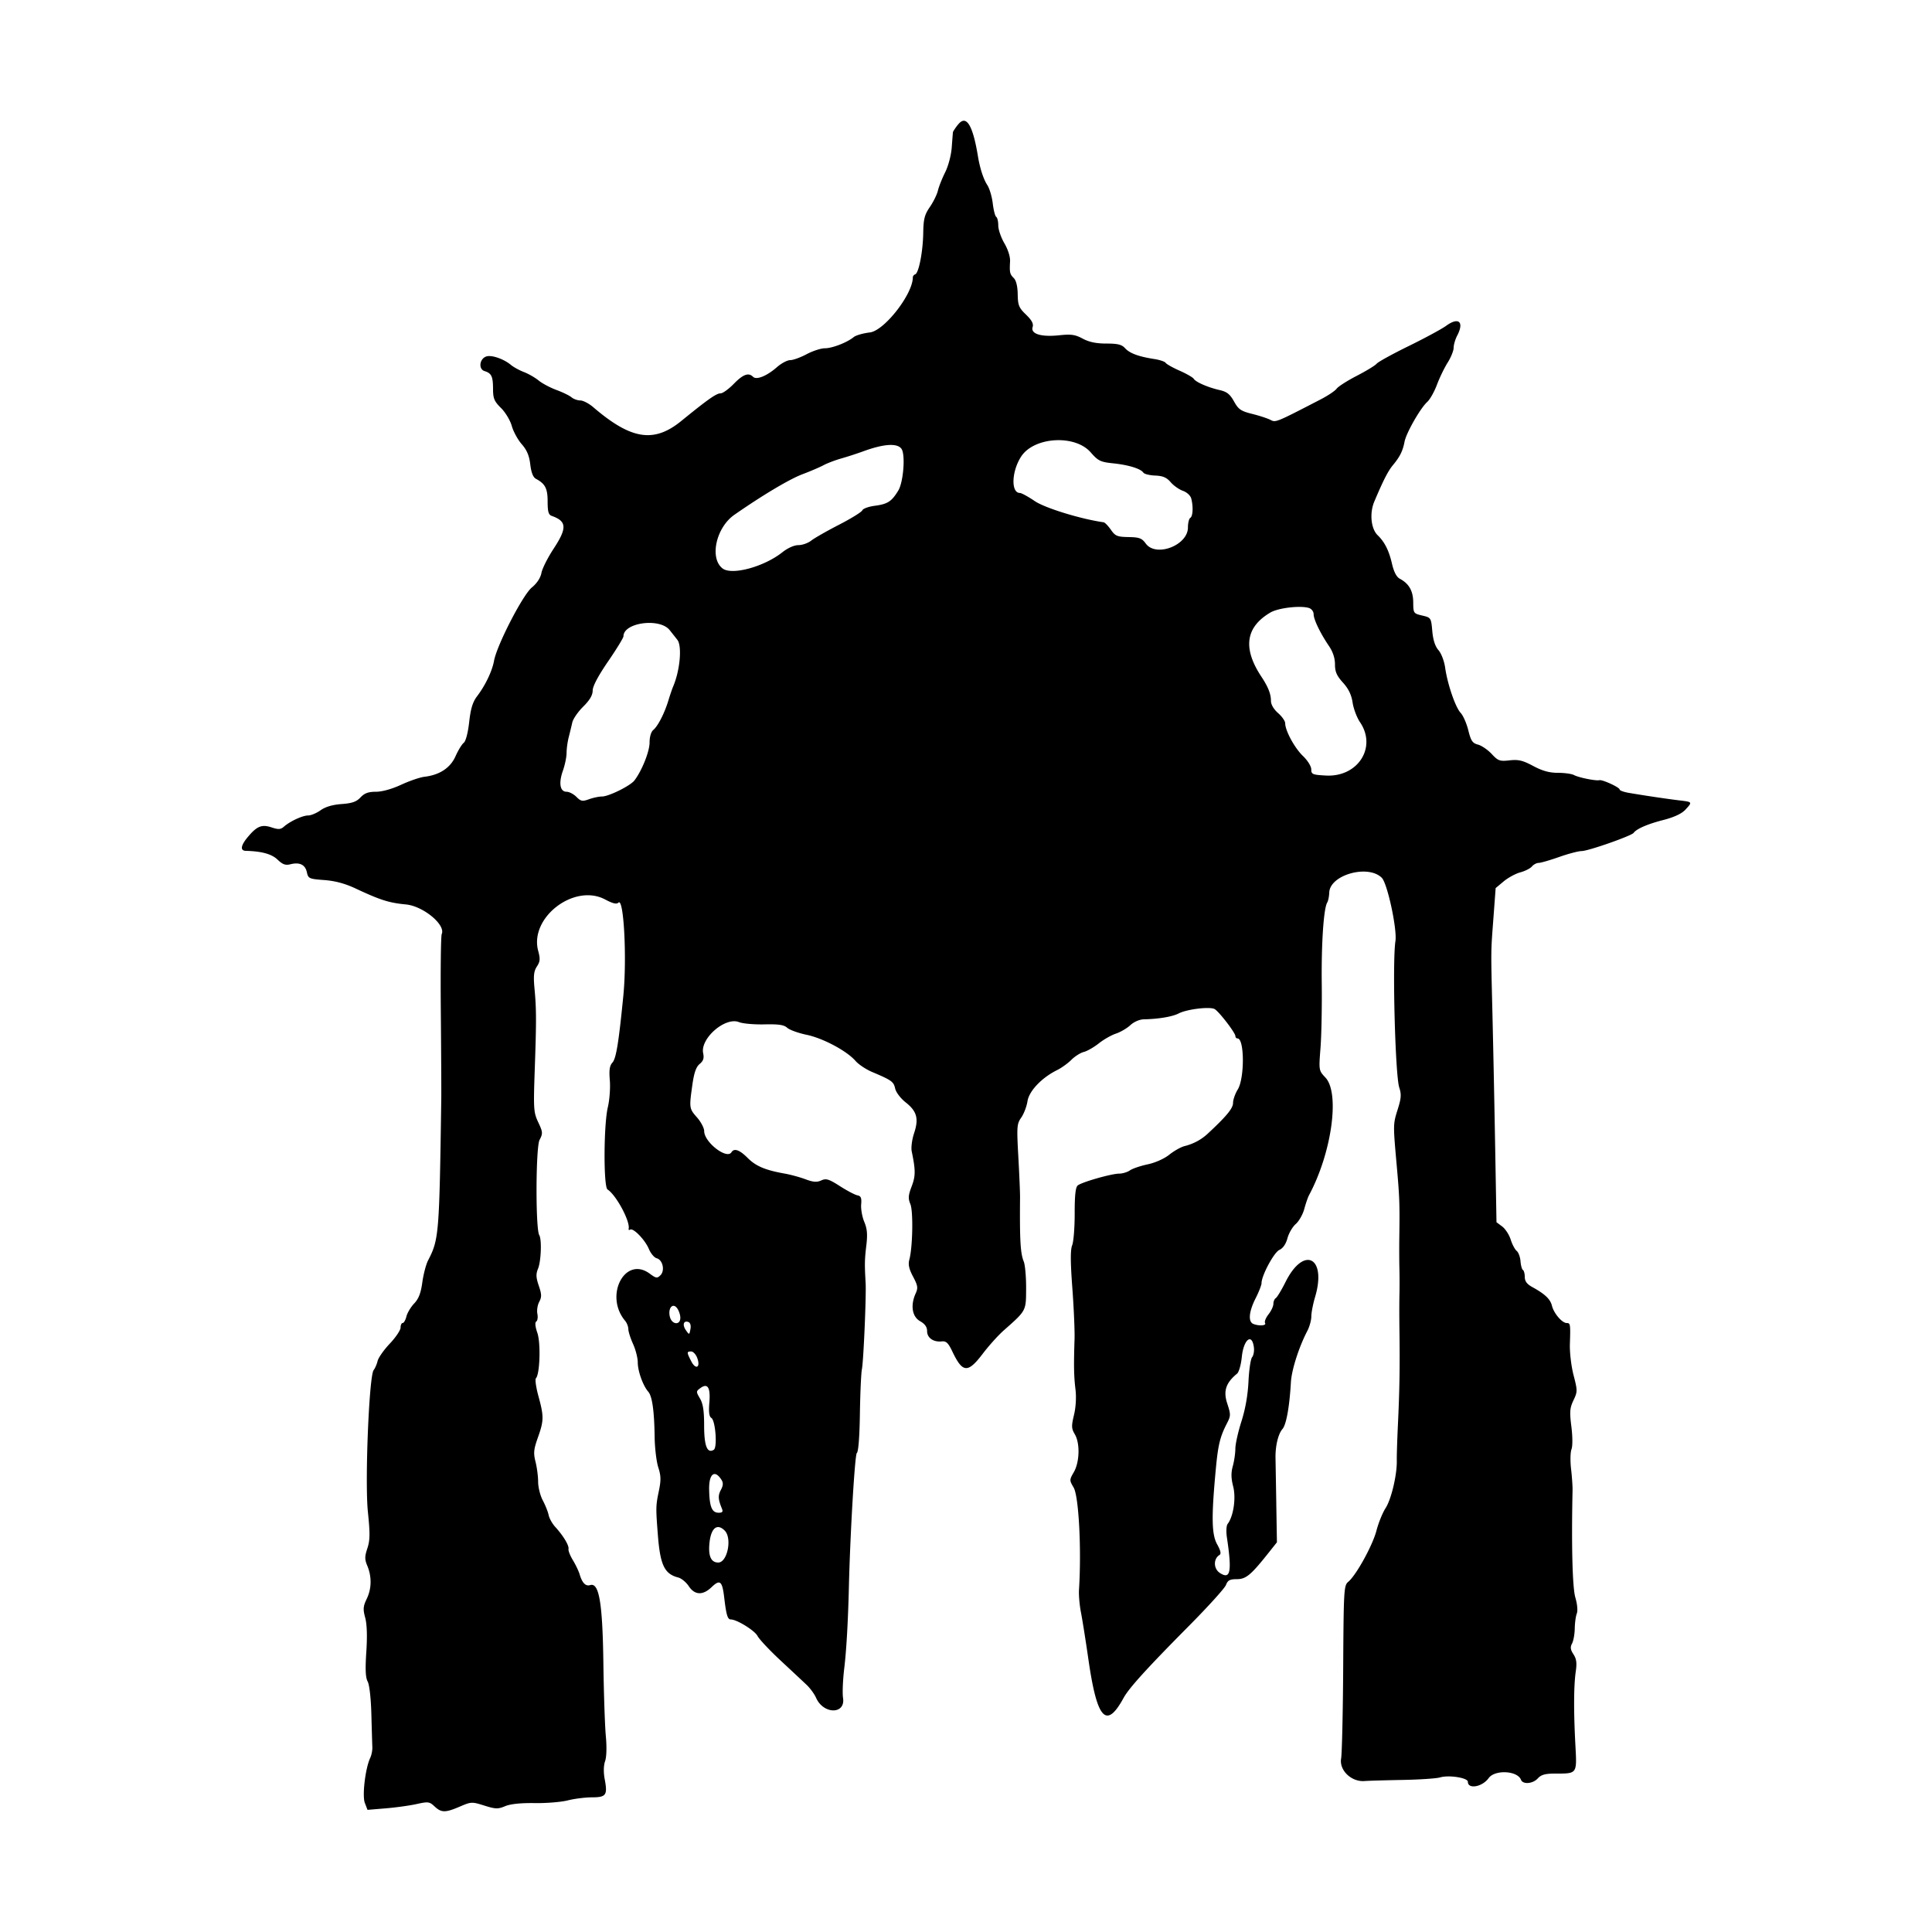 <svg xmlns="http://www.w3.org/2000/svg" width="512" height="512" viewBox="0 0 512 512"><title>Gladitorium Fighters</title><path d="M253.874 33.017c-.703.895-1.302 1.801-1.333 2.014-.028.214-.172 2.029-.321 4.037-.154 2.083-.904 4.919-1.744 6.599-.81 1.623-1.673 3.797-1.917 4.834s-1.204 2.995-2.132 4.35c-1.416 2.064-1.7 3.184-1.761 6.913-.078 4.951-1.186 10.623-2.138 10.944-.34.115-.62.472-.62.793 0 4.46-7.556 14.148-11.391 14.602-1.78.21-3.692.757-4.25 1.214-1.772 1.451-5.703 2.979-7.661 2.979-1.042 0-3.222.707-4.846 1.572-1.623.865-3.58 1.572-4.349 1.572-.768 0-2.352.838-3.518 1.864-2.671 2.344-5.422 3.458-6.32 2.558-1.198-1.198-2.639-.673-5.114 1.862-1.35 1.382-2.917 2.515-3.482 2.515-1.133 0-3.31 1.528-10.433 7.325-7.256 5.905-13.284 4.959-23.344-3.669-1.136-.972-2.669-1.77-3.407-1.77-.739 0-1.789-.375-2.335-.837-.544-.459-2.346-1.335-4.002-1.945-1.655-.612-3.776-1.74-4.713-2.507s-2.693-1.775-3.904-2.24c-1.209-.466-2.766-1.32-3.457-1.9-1.876-1.573-5.087-2.68-6.484-2.237-1.823.579-2.178 3.353-.497 3.878 1.859.581 2.248 1.395 2.257 4.761.008 2.501.328 3.26 2.116 5.028 1.16 1.148 2.443 3.287 2.856 4.763s1.598 3.647 2.633 4.825c1.361 1.55 1.987 3.034 2.262 5.359.256 2.16.748 3.412 1.498 3.814 2.464 1.317 3.102 2.552 3.102 6.012 0 2.7.233 3.516 1.099 3.822 3.998 1.417 4.096 3.201.477 8.709-1.552 2.363-2.999 5.239-3.215 6.393-.249 1.321-1.194 2.756-2.563 3.882-2.398 1.978-9.25 15.275-10 19.409-.497 2.739-2.311 6.532-4.499 9.405-1.151 1.512-1.686 3.264-2.087 6.828-.322 2.869-.902 5.078-1.445 5.506-.499.392-1.478 1.995-2.174 3.559-1.378 3.092-4.209 4.962-8.235 5.44-1.186.139-3.963 1.09-6.171 2.113-2.46 1.138-5.05 1.858-6.689 1.858-2.005 0-3.027.375-4.083 1.498-1.084 1.155-2.237 1.558-5.022 1.761-2.391.174-4.272.73-5.555 1.643-1.068.761-2.548 1.382-3.289 1.382-1.487 0-4.778 1.519-6.431 2.965-.868.761-1.462.797-3.269.2-2.603-.859-3.867-.351-6.286 2.524-1.901 2.258-2.104 3.647-.54 3.688 4.229.112 6.859.841 8.418 2.338 1.326 1.27 2.089 1.545 3.377 1.222 2.455-.617 3.938.092 4.376 2.093.371 1.69.591 1.789 4.6 2.087 2.877.214 5.504.917 8.296 2.226 6.606 3.094 8.871 3.811 13.352 4.237 4.583.435 10.588 5.393 9.498 7.844-.231.52-.341 9.713-.245 20.428s.15 21.18.122 23.256c-.516 35.976-.62 37.236-3.488 42.791-.551 1.068-1.24 3.692-1.534 5.83-.39 2.854-.965 4.348-2.16 5.603-.894.942-1.819 2.488-2.055 3.44-.234.95-.68 1.728-.988 1.728-.306 0-.559.551-.559 1.225s-1.284 2.584-2.854 4.242c-1.57 1.66-3.022 3.725-3.228 4.589-.207.863-.681 1.956-1.053 2.426-1.214 1.536-2.353 29.583-1.525 37.591.592 5.748.568 7.495-.139 9.637-.722 2.188-.727 2.942-.028 4.606 1.216 2.892 1.168 6.056-.129 8.761-.969 2.017-1.032 2.767-.418 5.028.467 1.728.57 4.897.294 9.065-.308 4.646-.208 6.808.362 7.856.46.849.866 4.444.978 8.676.106 3.975.221 7.901.257 8.726s-.216 2.096-.563 2.829c-1.298 2.755-2.163 10.031-1.419 11.949l.705 1.819 4.853-.403c2.669-.221 6.34-.731 8.159-1.135 3.068-.68 3.413-.634 4.754.627 1.805 1.695 2.854 1.7 6.724.036 2.982-1.284 3.18-1.291 6.452-.262 2.993.942 3.623.96 5.536.161 1.401-.586 4.138-.873 7.805-.815 3.105.048 7.059-.274 8.788-.716 1.729-.439 4.597-.803 6.376-.808 3.798-.008 4.203-.576 3.411-4.813-.34-1.832-.304-3.606.101-4.771.39-1.118.467-3.756.196-6.665-.249-2.648-.542-11.394-.651-19.437-.216-15.882-1.14-21.309-3.496-20.561q-1.785.567-2.787-2.841c-.255-.863-1.063-2.56-1.799-3.769-.735-1.211-1.256-2.548-1.16-2.971.199-.88-1.386-3.52-3.502-5.828-.79-.865-1.583-2.279-1.757-3.142-.175-.865-.874-2.618-1.552-3.896-.679-1.277-1.234-3.486-1.234-4.906s-.31-3.814-.689-5.32c-.587-2.332-.495-3.284.628-6.449 1.595-4.488 1.607-5.577.133-10.976-.633-2.313-.929-4.435-.658-4.714 1.049-1.084 1.311-9.324.379-12.024-.576-1.675-.681-2.777-.287-3.022.34-.21.472-1.127.292-2.036s.039-2.338.488-3.177c.681-1.269.662-1.984-.115-4.265-.741-2.172-.782-3.105-.203-4.503.813-1.962 1.028-7.771.332-8.897-1.007-1.63-.943-23.267.076-25.236.899-1.74.874-2.079-.346-4.677-1.236-2.624-1.292-3.494-.93-13.93.456-13.12.446-16.015-.071-21.601-.306-3.303-.171-4.519.645-5.762.857-1.309.915-2.01.339-4.142-2.371-8.81 9.554-17.969 17.736-13.619 2.041 1.084 3.043 1.325 3.529.838 1.423-1.423 2.277 14.787 1.3 24.671-1.228 12.449-1.911 16.637-2.882 17.709-.76.838-.927 1.98-.698 4.736.165 1.998-.073 5.189-.526 7.091-1.112 4.644-1.174 21.116-.083 21.812 2.299 1.463 6.077 8.521 5.596 10.447-.073.285.108.371.399.19.83-.514 3.945 2.7 4.951 5.106.5 1.198 1.435 2.317 2.076 2.483 1.611.421 2.245 3.257 1.006 4.495-.874.874-1.155.834-2.839-.411-6.558-4.849-12.134 5.825-6.525 12.493.459.546.84 1.536.849 2.2.006.664.572 2.44 1.256 3.949.684 1.505 1.244 3.707 1.244 4.89 0 2.29 1.382 6.148 2.775 7.745 1.052 1.207 1.598 5.065 1.695 11.965.041 2.938.474 6.577.963 8.089.722 2.231.75 3.411.15 6.284-.813 3.889-.823 4.403-.251 11.711.619 7.908 1.75 10.26 5.388 11.196.845.216 2.101 1.25 2.794 2.296 1.582 2.394 3.724 2.487 6.042.266 2.234-2.14 2.834-1.652 3.35 2.731.542 4.621.9 5.821 1.737 5.821 1.6 0 6.335 2.927 7.095 4.382.454.874 3.188 3.784 6.071 6.469 2.886 2.683 6.007 5.6 6.939 6.483.932.885 2.061 2.433 2.506 3.441 1.959 4.426 7.846 4.439 7.143.017-.197-1.236-.049-4.795.328-7.905.56-4.616 1.006-12.414 1.221-21.369.34-14.264 1.585-35.29 2.107-35.629.41-.267.722-4.245.814-10.37.082-5.466.321-10.786.53-11.822.431-2.146 1.183-19.606.986-22.941-.285-4.863-.262-6.127.185-9.839.357-2.959.229-4.435-.542-6.284-.556-1.33-.927-3.404-.822-4.61.148-1.733-.06-2.24-.996-2.419-.649-.125-2.733-1.219-4.628-2.431-2.954-1.889-3.661-2.106-4.956-1.517-1.163.531-2.119.461-4.168-.306-1.462-.548-3.93-1.222-5.485-1.5-5.176-.921-7.661-1.967-9.832-4.139s-3.597-2.674-4.309-1.522c-1.224 1.98-7.227-2.672-7.227-5.6 0-.803-.849-2.428-1.886-3.608-2.097-2.389-2.114-2.507-1.24-8.702.448-3.169.986-4.705 1.926-5.487.972-.808 1.209-1.529.932-2.829-.84-3.913 5.843-9.726 9.495-8.259.975.39 3.996.659 6.714.597 3.791-.087 5.207.123 6.067.904.619.56 2.927 1.395 5.131 1.855 4.382.918 10.676 4.281 12.97 6.929.8.927 2.78 2.243 4.399 2.927 5.173 2.188 5.702 2.565 6.101 4.378.22 1.005 1.435 2.608 2.79 3.681 2.982 2.363 3.511 4.306 2.224 8.18-.554 1.665-.832 3.805-.624 4.805 1.038 5.005 1.037 6.521-.014 9.273-.909 2.382-.968 3.192-.343 4.701.79 1.909.613 11.442-.274 14.716-.35 1.29-.09 2.472.988 4.502 1.25 2.359 1.351 2.991.705 4.409-1.438 3.153-.971 6.185 1.133 7.382 1.305.743 1.881 1.553 1.881 2.649 0 1.786 1.678 2.961 3.888 2.724 1.17-.127 1.721.399 2.802 2.671 2.724 5.716 4.088 5.812 8.068.581 1.598-2.101 4.077-4.859 5.512-6.128 6.076-5.38 5.943-5.127 5.971-11.209.013-3.027-.27-6.221-.634-7.101-.879-2.132-1.081-5.669-.974-16.995.011-1.211-.193-6.058-.456-10.774-.445-7.987-.39-8.696.779-10.37.69-.988 1.431-2.927 1.644-4.309.418-2.724 3.773-6.253 7.854-8.269 1.148-.565 2.846-1.788 3.773-2.714.927-.928 2.416-1.87 3.308-2.093.892-.225 2.678-1.247 3.97-2.273s3.332-2.19 4.534-2.587c1.204-.397 2.923-1.403 3.82-2.235.96-.889 2.436-1.529 3.582-1.552 3.914-.077 7.56-.695 9.238-1.562 2.188-1.132 8.281-1.865 9.527-1.147 1.176.677 5.498 6.298 5.498 7.154 0 .341.251.622.56.622 1.853 0 1.898 10.553.06 13.53-.686 1.109-1.247 2.714-1.247 3.567 0 1.423-1.755 3.548-6.74 8.169-1.701 1.577-3.758 2.677-6.104 3.265-.969.243-2.789 1.266-4.043 2.272-1.335 1.071-3.716 2.135-5.74 2.564-1.901.403-4.014 1.123-4.696 1.596s-1.956.861-2.83.861c-2.041 0-9.938 2.252-11.007 3.139-.579.48-.814 2.642-.805 7.411.007 3.704-.291 7.497-.664 8.426-.487 1.216-.476 4.404.039 11.313.394 5.291.659 11.389.589 13.549-.231 7.051-.18 9.844.243 13.327.255 2.098.103 4.737-.392 6.8-.709 2.951-.681 3.587.223 5.116 1.403 2.374 1.272 7.361-.262 10.024-1.188 2.062-1.189 2.16-.056 4.084 1.368 2.321 2.104 16.361 1.421 27.113-.087 1.382.146 4.07.52 5.971s1.27 7.556 1.991 12.57c2.286 15.858 4.728 18.498 9.32 10.077 1.403-2.574 6.252-7.914 17.234-18.984 5.113-5.154 9.56-10.065 9.884-10.916.476-1.25 1.024-1.545 2.866-1.545 2.43 0 3.725-1.071 8.38-6.929l2.259-2.843-.168-10.041a9357 9357 0 0 0-.21-12.242c-.064-3.225.704-6.438 1.849-7.745 1.005-1.147 1.858-5.884 2.228-12.366.187-3.302 2.118-9.335 4.363-13.638.577-1.108 1.05-2.824 1.05-3.814 0-.992.448-3.313.996-5.154 3.139-10.571-2.974-13.69-7.824-3.994-1.068 2.136-2.231 4.062-2.584 4.281s-.642.909-.642 1.532c0 .625-.584 1.879-1.298 2.785s-1.123 1.935-.906 2.286c.43.697-1.515.856-3.087.252-1.45-.557-1.221-3.25.579-6.796.863-1.7 1.568-3.503 1.568-4.006 0-2.024 3.297-8.169 4.735-8.824.95-.433 1.723-1.552 2.139-3.099.359-1.332 1.349-3.027 2.2-3.767.85-.74 1.865-2.528 2.254-3.975.39-1.447.955-3.087 1.253-3.647 6.027-11.231 8.235-27.05 4.354-31.185-1.767-1.882-1.767-1.898-1.305-7.856.255-3.284.403-10.92.332-16.971-.13-10.678.502-20.044 1.452-21.566.255-.41.495-1.598.536-2.641.171-4.692 10.295-7.529 13.921-3.903 1.493 1.493 4.103 13.626 3.615 16.797-.844 5.454-.058 35.534 1.012 38.774.594 1.8.525 2.829-.382 5.714-1.266 4.026-1.266 3.968-.291 14.905.75 8.402.817 10.235.694 18.856-.039 2.766-.029 6.583.022 8.485s.056 5.014.011 6.914c-.046 1.901-.048 5.933-.007 8.956.144 10.113.045 16.261-.415 25.926-.18 3.803-.306 7.904-.282 9.114.082 3.748-1.457 10.262-2.974 12.604-.797 1.228-1.885 3.916-2.418 5.969-1.014 3.909-5.368 11.811-7.466 13.548-1.161.962-1.228 2.072-1.347 22.683-.07 11.921-.318 22.803-.551 24.182-.522 3.094 2.726 6.205 6.202 5.94 1.065-.082 5.611-.214 10.104-.294 4.495-.082 8.952-.382 9.909-.666 2.336-.697 7.377.094 7.377 1.159 0 2.044 3.825 1.371 5.5-.966 1.644-2.298 7.644-1.997 8.577.43.499 1.299 3.151 1.079 4.463-.371.851-.942 1.943-1.26 4.341-1.266 6.219-.017 6.024.252 5.603-7.756-.467-8.899-.428-15.635.116-19.351.323-2.209.172-3.308-.618-4.514-.803-1.225-.889-1.887-.373-2.854.368-.69.692-2.476.717-3.97.024-1.491.267-3.278.541-3.97.291-.735.133-2.495-.384-4.243-.769-2.615-1.058-13.686-.741-28.438.024-1.037-.154-3.582-.394-5.656-.241-2.075-.19-4.418.113-5.204.315-.827.304-3.37-.031-6.007-.495-3.904-.415-4.921.553-6.962 1.088-2.29 1.089-2.563.028-6.656-.617-2.378-1.048-6.035-.974-8.259.175-5.267.13-5.564-.844-5.564-1.219 0-3.407-2.558-3.906-4.565-.442-1.784-1.841-3.111-5.255-4.99-1.368-.752-1.947-1.536-1.947-2.633 0-.861-.221-1.701-.49-1.868-.27-.165-.561-1.219-.647-2.338s-.541-2.341-1.01-2.719c-.471-.377-1.189-1.736-1.596-3.02s-1.419-2.839-2.249-3.457l-1.509-1.123-.354-20.113a6331 6331 0 0 0-.711-34.882c-.431-17.873-.45-16.178.262-25.736l.582-7.824 2.129-1.778c1.171-.977 3.158-2.054 4.416-2.393s2.637-1.038 3.065-1.554c.428-.517 1.238-.945 1.801-.951.563-.008 3.002-.713 5.423-1.568 2.419-.857 5.106-1.561 5.969-1.568 1.747-.011 13.173-4.015 13.764-4.822.796-1.081 3.683-2.333 7.869-3.409 2.834-.728 4.861-1.669 5.813-2.698 1.935-2.083 1.933-2.085-1.521-2.494-3.127-.369-9.502-1.319-13.514-2.012-1.296-.223-2.356-.617-2.356-.871 0-.576-4.565-2.677-5.38-2.475-.925.227-5.498-.697-6.712-1.357-.6-.326-2.515-.594-4.253-.594-2.282 0-4.11-.506-6.562-1.814-2.776-1.481-3.923-1.756-6.26-1.491-2.605.294-3.032.141-4.745-1.693-1.035-1.109-2.668-2.224-3.627-2.479-1.468-.388-1.873-.988-2.565-3.786-.452-1.829-1.363-3.906-2.024-4.614-1.406-1.508-3.502-7.63-4.12-12.028-.241-1.715-1.022-3.753-1.761-4.6-.891-1.018-1.432-2.691-1.644-5.071-.31-3.506-.344-3.559-2.671-4.106-2.301-.542-2.357-.624-2.377-3.477-.024-3.049-1.108-4.965-3.553-6.274q-1.324-.705-2.089-4.022c-.802-3.471-1.942-5.733-3.796-7.522-1.764-1.703-2.175-5.846-.885-8.895 2.425-5.731 3.644-8.11 4.983-9.721 1.81-2.174 2.58-3.737 3.036-6.15.439-2.325 4.188-8.894 6.022-10.554.716-.647 1.868-2.693 2.563-4.546.692-1.852 1.971-4.495 2.841-5.873s1.583-3.148 1.585-3.931.426-2.237.943-3.227c1.913-3.666.377-5.008-2.95-2.579-1.145.837-5.603 3.246-9.906 5.356s-8.122 4.21-8.485 4.671c-.365.459-2.735 1.904-5.269 3.213-2.533 1.311-4.938 2.846-5.341 3.413-.406.566-2.293 1.834-4.193 2.817-12.055 6.231-11.932 6.179-13.38 5.433-.764-.394-2.937-1.103-4.827-1.573-2.973-.741-3.623-1.189-4.8-3.306-1.068-1.921-1.883-2.566-3.79-3-3.099-.705-6.339-2.113-6.881-2.991-.231-.375-1.914-1.342-3.74-2.149s-3.488-1.742-3.695-2.076-1.575-.794-3.043-1.02c-4.135-.64-6.5-1.517-7.717-2.862-.878-.969-1.939-1.234-4.957-1.234-2.68 0-4.572-.392-6.262-1.299-2.016-1.081-3.07-1.23-6.276-.892-4.761.504-7.577-.374-7.005-2.178.281-.88-.216-1.813-1.755-3.3-1.887-1.82-2.152-2.471-2.198-5.38-.032-2.1-.409-3.666-1.028-4.287-1.068-1.068-1.159-1.475-.998-4.47.066-1.192-.55-3.133-1.508-4.769-.889-1.517-1.616-3.636-1.616-4.709 0-1.071-.243-2.1-.54-2.282-.298-.184-.712-1.791-.921-3.574-.212-1.782-.86-3.965-1.44-4.852-1.026-1.565-1.962-4.444-2.49-7.655-1.371-8.341-3.115-11.113-5.27-8.373zm35.148 86.838c2.01 2.294 2.588 2.579 5.995 2.935 4.083.427 7.279 1.414 7.99 2.469.246.366 1.656.712 3.132.771 2.039.082 3.026.504 4.106 1.76.782.911 2.243 1.94 3.246 2.29 1.02.356 1.988 1.244 2.195 2.012.572 2.136.452 4.716-.243 5.147-.346.214-.628 1.361-.628 2.548 0 4.736-8.467 7.974-11.166 4.27-1.04-1.427-1.7-1.677-4.58-1.729-2.998-.054-3.512-.268-4.681-1.947-.724-1.037-1.585-1.922-1.914-1.969-6.034-.85-15.522-3.768-18.243-5.611-1.753-1.189-3.529-2.16-3.944-2.16-2.411 0-2.224-5.701.317-9.632 3.387-5.241 14.241-5.918 18.418-1.15zm-50.107-.891c1.063 1.552.499 8.808-.857 11.034-1.785 2.929-2.809 3.587-6.282 4.047-1.618.214-3.077.751-3.246 1.191s-2.945 2.16-6.168 3.819c-3.225 1.66-6.547 3.556-7.381 4.214-.837.658-2.363 1.196-3.389 1.196-1.129 0-2.813.75-4.265 1.898-4.874 3.861-13.397 6.164-15.838 4.281-3.518-2.714-1.729-10.841 3.135-14.222 7.539-5.243 14.609-9.453 18.063-10.755 2.076-.782 4.578-1.855 5.565-2.385.986-.529 3.107-1.337 4.713-1.791a98 98 0 0 0 5.748-1.866c5.515-2.026 9.109-2.258 10.204-.659zm107.989 42.166c.673.214 1.222.945 1.222 1.627 0 1.405 1.747 5.031 4.079 8.469 1.032 1.521 1.579 3.19 1.579 4.832 0 1.964.459 3.015 2.115 4.847 1.485 1.643 2.245 3.222 2.558 5.298.245 1.627 1.13 3.97 1.971 5.208 4.511 6.65-.582 14.584-9.063 14.117-3.538-.193-3.867-.333-3.867-1.638 0-.813-.956-2.347-2.217-3.559-2.215-2.129-4.695-6.71-4.695-8.671 0-.571-.85-1.781-1.887-2.691-1.159-1.018-1.885-2.264-1.885-3.241 0-1.817-.74-3.688-2.524-6.382-4.995-7.542-4.216-13.135 2.374-17.018 2.089-1.232 7.969-1.919 10.241-1.198zm-169.44 5.849c.703.883 1.626 2.048 2.046 2.587 1.276 1.632.709 8.051-1.088 12.293-.294.69-.873 2.388-1.29 3.77-1.007 3.342-2.779 6.806-4 7.819-.599.497-.988 1.816-.988 3.351 0 2.349-2.02 7.409-3.998 10.013-1.087 1.431-6.82 4.272-8.62 4.272-.788 0-2.333.326-3.429.722-1.754.633-2.16.558-3.345-.63-.744-.741-1.911-1.349-2.595-1.349-1.749 0-2.149-2.275-.983-5.579.534-1.512.972-3.633.975-4.714.001-1.079.257-2.952.568-4.163.31-1.209.737-2.97.947-3.91.212-.941 1.511-2.828 2.89-4.193 1.739-1.722 2.506-3.025 2.511-4.26.005-1.15 1.446-3.874 4.085-7.723 2.243-3.269 4.077-6.267 4.077-6.659 0-3.65 9.605-4.943 12.232-1.648zm2.832 182.218c.03 2.074-2.237 1.894-2.768-.216-.57-2.269.738-3.846 1.907-2.303.463.609.85 1.742.859 2.52zm2.677 3.044c-.296 1.549-.31 1.552-1.201.282-.998-1.425-.617-2.661.671-2.166.504.193.712.932.53 1.885zm149.33 4.898c.111.945-.108 2.091-.487 2.55-.379.456-.807 3.338-.954 6.404-.171 3.615-.829 7.342-1.87 10.601-.883 2.766-1.607 6.017-1.609 7.228-.003 1.209-.305 3.284-.675 4.61-.492 1.776-.464 3.207.105 5.432.786 3.068.06 7.911-1.483 9.909-.332.43-.418 2.01-.193 3.514 1.378 9.191.962 11.308-1.862 9.461-1.697-1.112-1.753-3.735-.103-4.755.504-.31.32-1.15-.617-2.834-1.466-2.636-1.545-7.22-.346-19.99.606-6.437 1.112-8.503 2.978-12.13.992-1.933.996-2.29.039-5.214-1.076-3.291-.361-5.452 2.611-7.893.486-.399 1.05-2.378 1.253-4.399.476-4.729 2.741-6.483 3.212-2.487zm-147.549 2.688c.963 2.533-.33 3.317-1.557.945-1.232-2.384-1.236-2.618-.038-2.618.526 0 1.245.752 1.595 1.673m3.23 11.897c-.207 2.503-.053 3.685.534 4.046 1.089.675 1.632 7.828.64 8.441-1.727 1.068-2.556-1.004-2.556-6.397 0-3.938-.285-5.812-1.101-7.196-1.059-1.801-1.054-1.906.107-2.757 1.936-1.424 2.712-.165 2.376 3.865zm3.238 20.485c.48.767.431 1.491-.178 2.63-.802 1.498-.748 2.488.266 4.952.346.84.144 1.101-.85 1.101-1.806 0-2.44-1.545-2.531-6.173-.083-4.18 1.493-5.382 3.292-2.51zm.829 13.413c2.018 2.017.717 8.467-1.708 8.467-1.898 0-2.666-1.673-2.335-5.099.387-4.03 2.02-5.392 4.043-3.37z"></path></svg>
